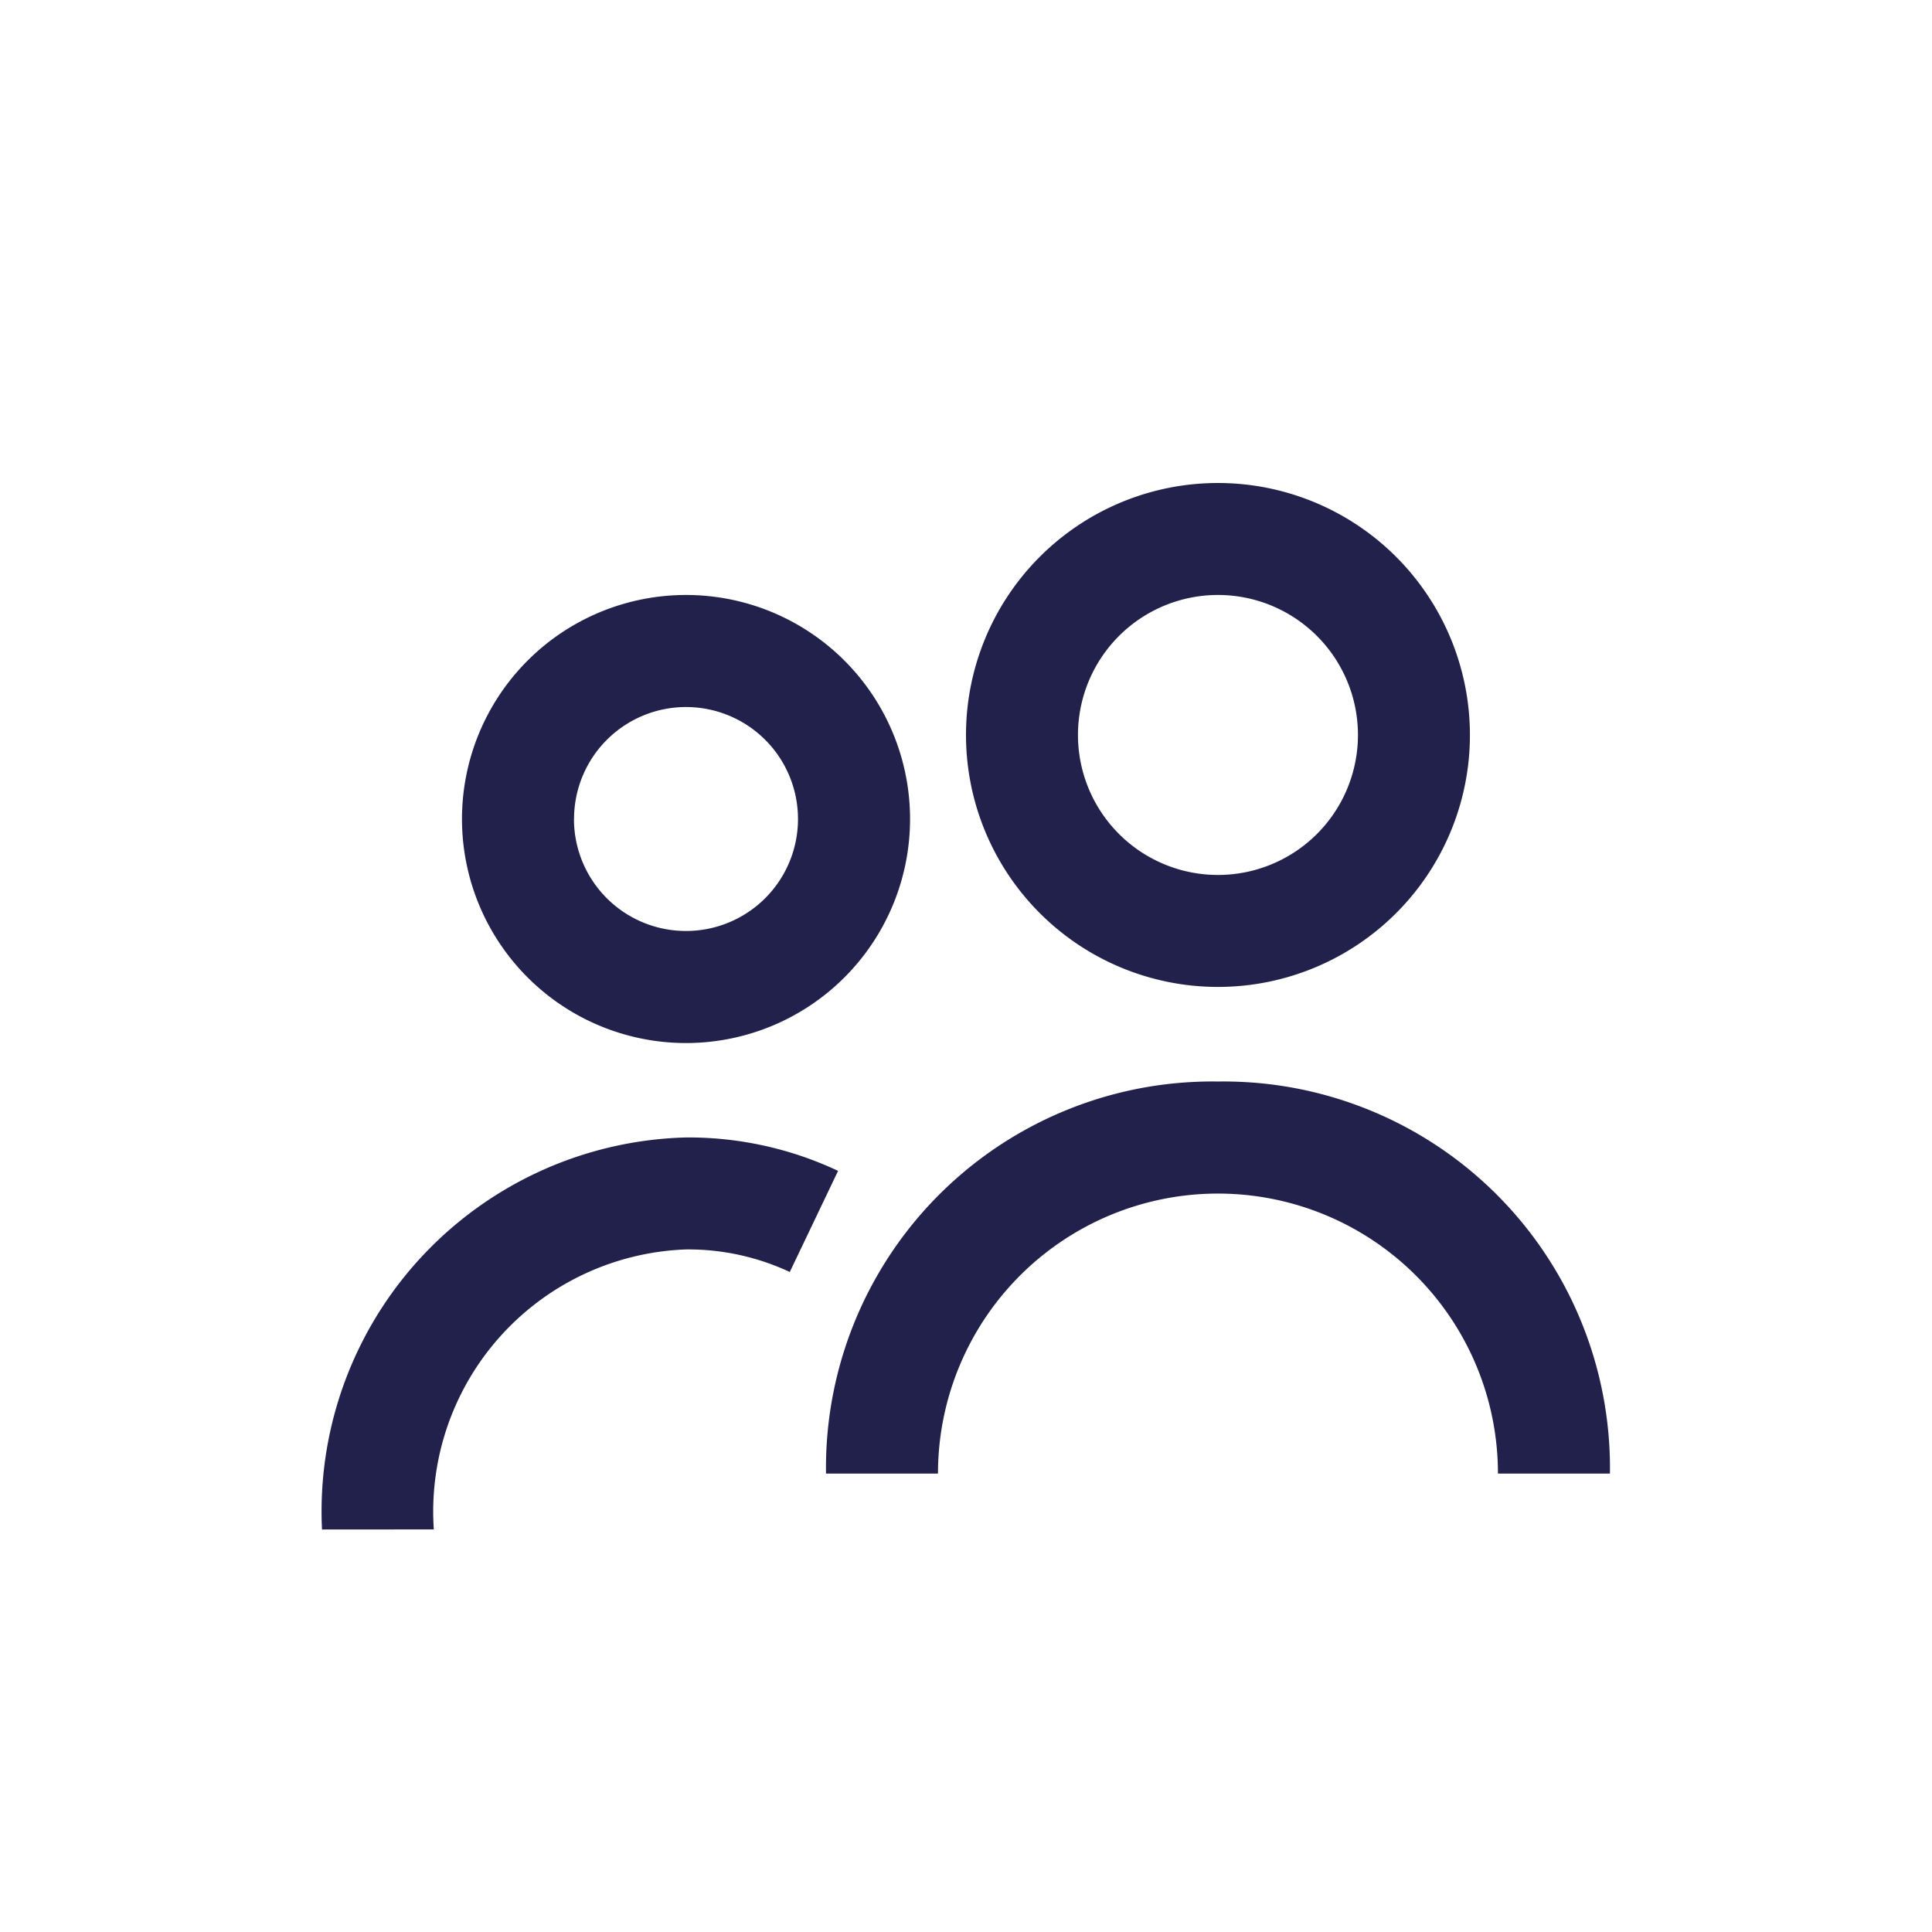 <svg id="m03" xmlns="http://www.w3.org/2000/svg" width="24" height="24" viewBox="0 0 24 24">
    <rect id="Rectangle_3" data-name="Rectangle 3" width="24" height="24" fill="#22214b" opacity="0"/>
    <g id="Group_6" data-name="Group 6" transform="translate(-582.5 -189)">
        <path id="Path_992" data-name="Path 992" d="M601.13,195a3.13,3.13,0,1,0,3.13,3.13A3.131,3.131,0,0,0,601.13,195Zm-1.739,3.13a1.739,1.739,0,1,1,1.739,1.739A1.739,1.739,0,0,1,599.391,198.13Z"
              transform="translate(-3.5)" fill="#22214b" fill-rule="evenodd"/>
        <path id="Path_993" data-name="Path 993" d="M600.37,205a4.8,4.8,0,0,0-4.87,4.87h1.391a3.478,3.478,0,1,1,6.956,0h1.391A4.8,4.8,0,0,0,600.37,205Z" transform="translate(-2.739 -2.565)"
              fill="#22214b"/>
        <path id="Path_994" data-name="Path 994" d="M586.5,210.87a4.647,4.647,0,0,1,4.522-4.87,4.363,4.363,0,0,1,1.889.415l-.6,1.256a2.98,2.98,0,0,0-1.292-.28,3.258,3.258,0,0,0-3.13,3.478Z"
              transform="translate(0 -2.87)" fill="#22214b"/>
        <path id="Path_995" data-name="Path 995"
              d="M591.783,197a2.783,2.783,0,1,0,2.783,2.783A2.783,2.783,0,0,0,591.783,197Zm-1.391,2.783a1.391,1.391,0,1,1,1.391,1.391A1.391,1.391,0,0,1,590.391,199.783Z"
              transform="translate(-0.761 -0.609)" fill="#22214b" fill-rule="evenodd"/>
    </g>
</svg>

